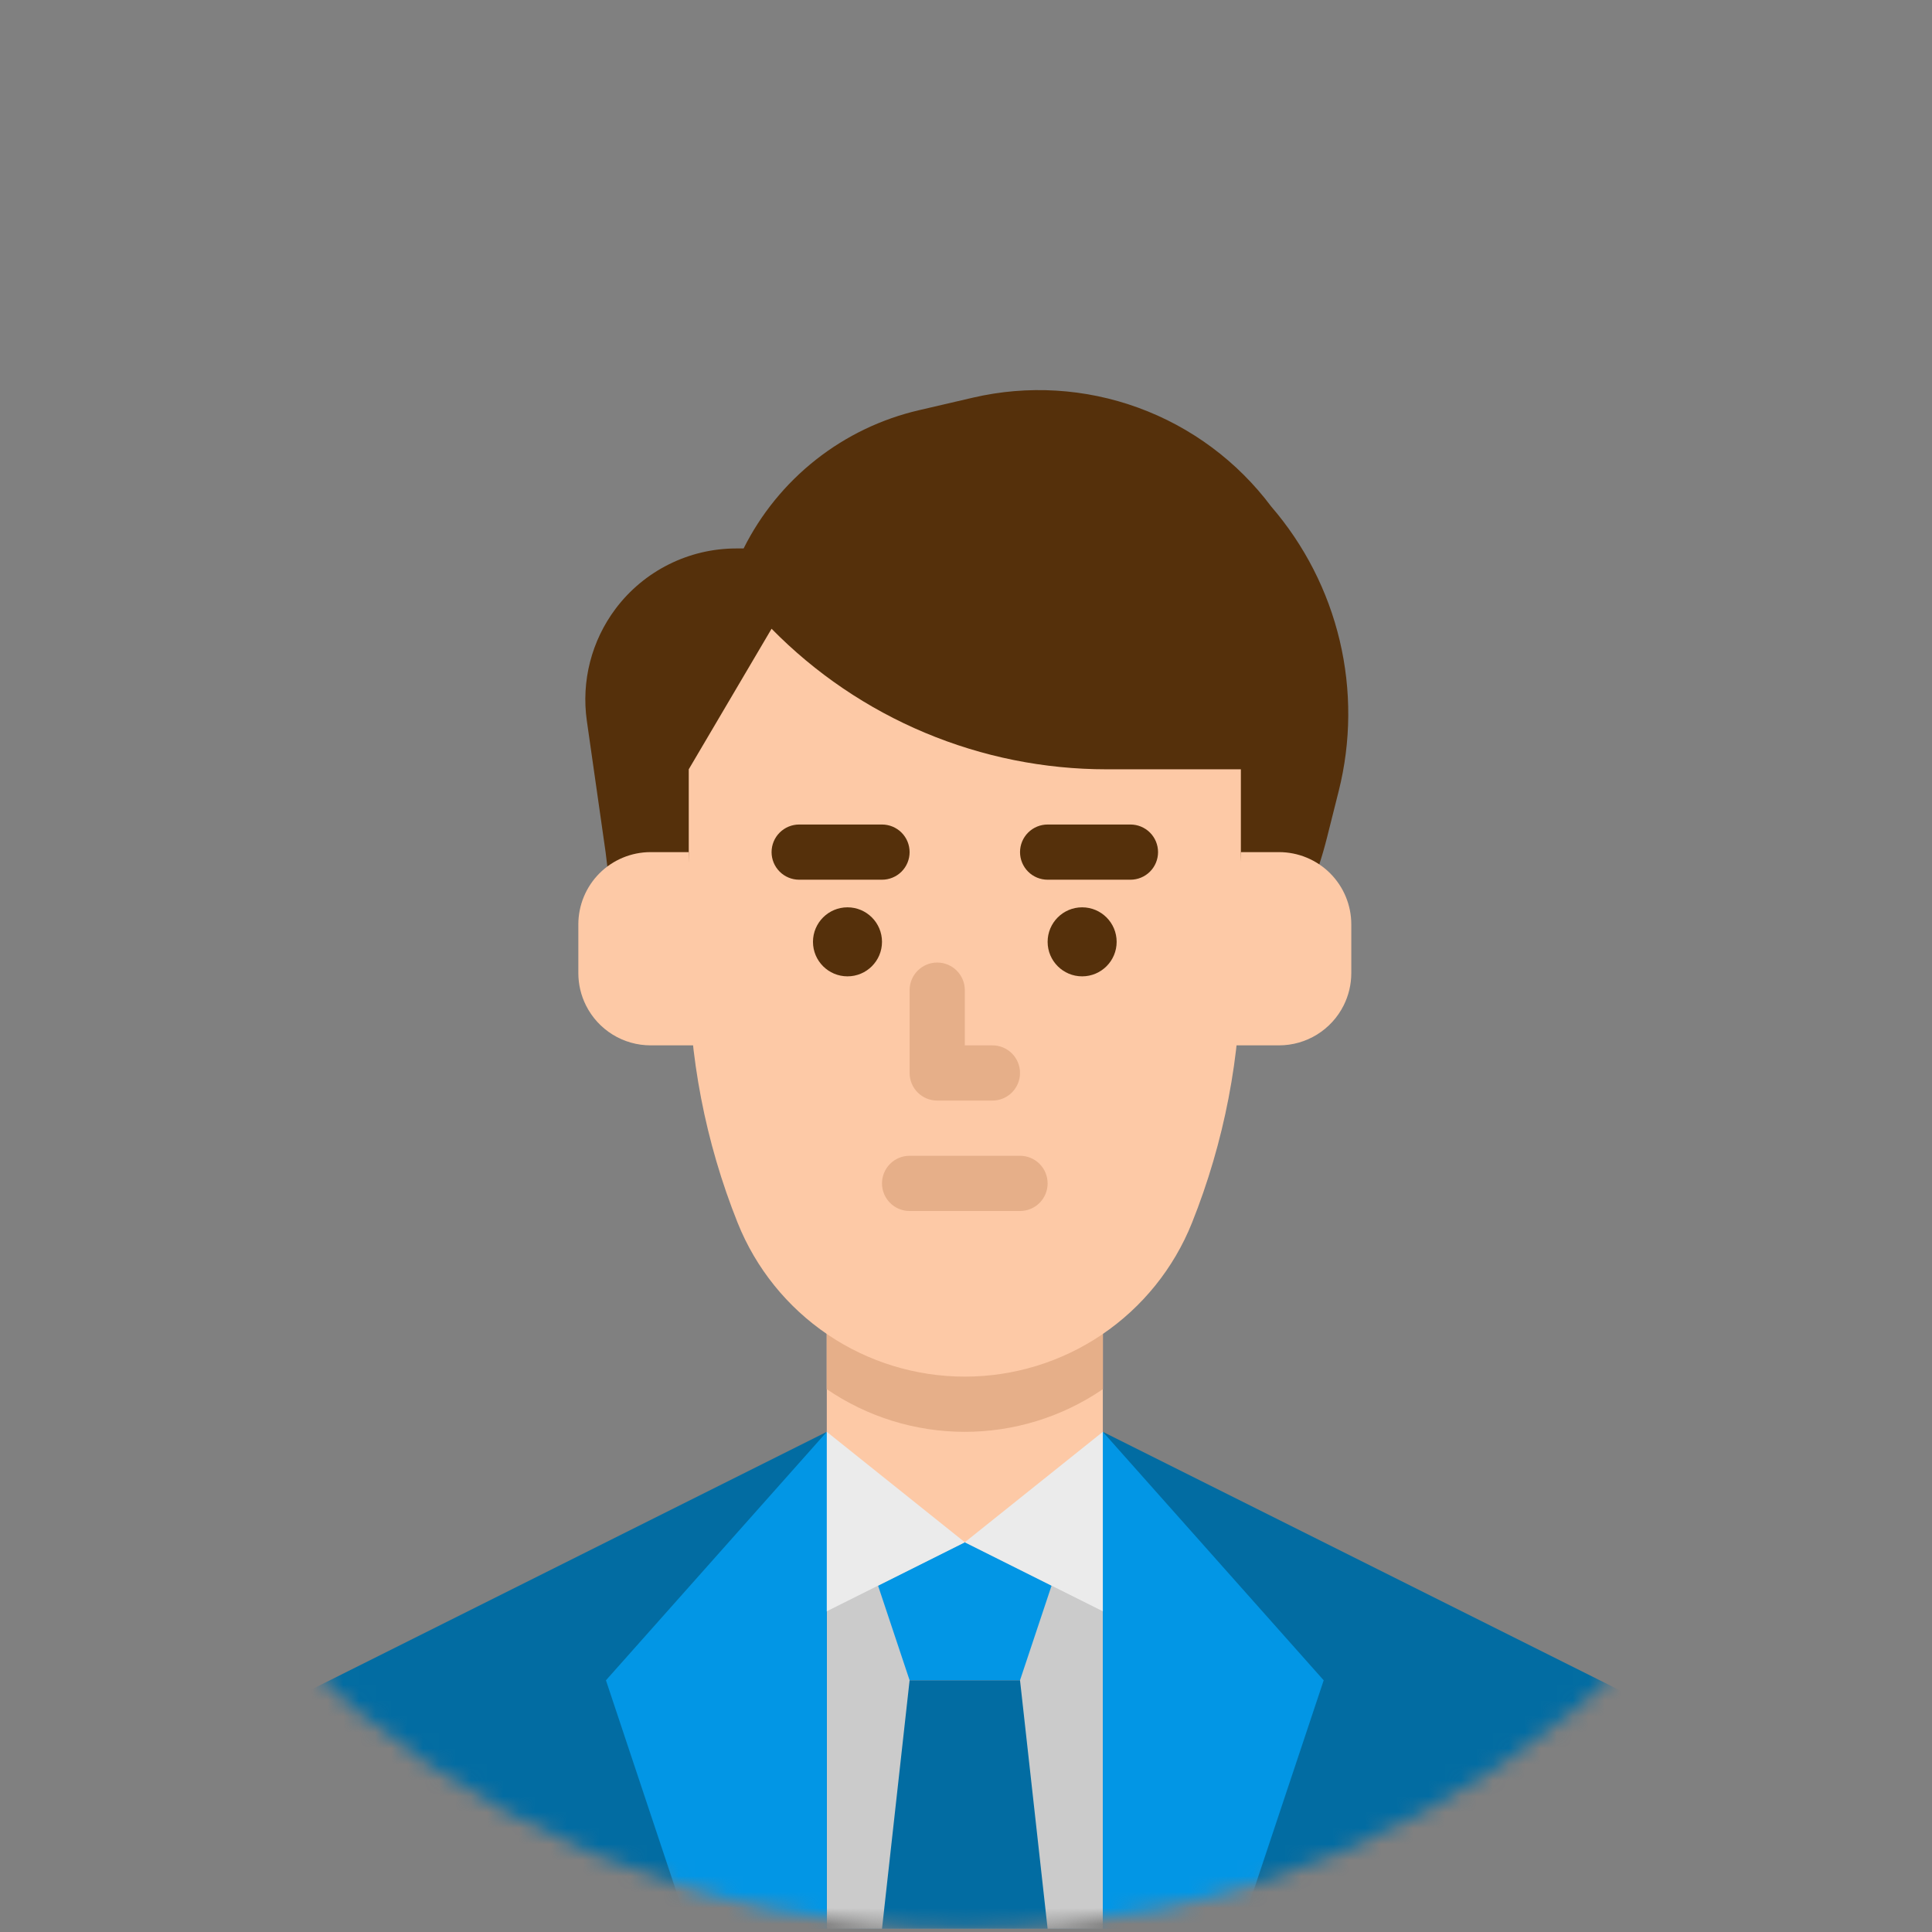 <svg width="121" height="121" viewBox="0 0 121 121" fill="none" xmlns="http://www.w3.org/2000/svg">
<rect x="0" y="0" width="121" height="121" fill="#808080" stroke="none"/>
<mask id="mask0" mask-type="alpha" maskUnits="userSpaceOnUse" x="0" y="0" width="121" height="121">
<circle cx="60.453" cy="60.796" r="60" fill="#191223"/>
</mask>
<g mask="url(#mask0)">
<g clip-path="url(#clip0)">
<path d="M69.07 89.675L101.03 105.655C102.905 106.593 104.525 107.971 105.75 109.671C106.976 111.372 107.771 113.344 108.068 115.419L108.836 120.796H12.016L12.784 115.419C13.08 113.344 13.875 111.372 15.101 109.671C16.327 107.971 17.946 106.593 19.821 105.655L51.781 89.675H69.07Z" fill="#026CA2"/>
<path d="M51.781 89.675H69.071V120.796H51.781V89.675Z" fill="#CBCBCB"/>
<path d="M51.781 82.76V89.675L50.052 94.862V96.591H70.799V94.862L69.07 89.675V82.76H51.781Z" fill="#FDC9A6"/>
<path d="M69.071 82.76V87.004C69.053 87.017 69.034 87.028 69.016 87.041C66.471 88.764 63.467 89.682 60.393 89.675C57.32 89.669 54.319 88.738 51.781 87.004V82.76H69.071Z" fill="#FDC9A6"/>
<path d="M69.071 82.76V87.004C69.053 87.017 69.034 87.028 69.016 87.041C66.471 88.764 63.467 89.682 60.393 89.675C57.32 89.669 54.319 88.738 51.781 87.004V82.76H69.071Z" fill="#E6AF89"/>
<path d="M20.66 120.796V113.88C20.66 113.422 20.842 112.982 21.166 112.658C21.491 112.334 21.93 112.151 22.389 112.151C22.848 112.151 23.287 112.334 23.612 112.658C23.936 112.982 24.118 113.422 24.118 113.88V120.796H20.66Z" fill="#015078"/>
<path d="M96.733 120.796V113.88C96.733 113.422 96.916 112.982 97.24 112.658C97.564 112.334 98.004 112.151 98.462 112.151C98.921 112.151 99.361 112.334 99.685 112.658C100.009 112.982 100.191 113.422 100.191 113.88V120.796H96.733Z" fill="#015078"/>
<path d="M54.992 99.308L56.968 105.235H63.883L65.859 99.308L60.425 96.591L54.992 99.308Z" fill="#0296E5"/>
<path d="M56.968 105.236L55.239 120.796H65.612L63.883 105.236H56.968Z" fill="#026CA2"/>
<path d="M83.102 52.486L83.841 49.547C84.619 46.455 84.641 43.22 83.905 40.117C83.169 37.015 81.697 34.135 79.613 31.721C77.497 28.894 74.604 26.744 71.287 25.534C67.97 24.323 64.372 24.105 60.933 24.905C59.786 25.172 58.644 25.438 57.554 25.691C55.199 26.238 52.994 27.297 51.096 28.794C49.198 30.291 47.654 32.187 46.572 34.349H46.114C44.646 34.349 43.198 34.691 41.885 35.348C40.572 36.004 39.43 36.957 38.549 38.131C37.045 40.138 36.399 42.66 36.753 45.142L37.928 53.368L38.557 58.554H81.173L82.596 54.231C82.785 53.655 82.954 53.074 83.102 52.486Z" fill="#55300B"/>
<path d="M60.425 86.217C57.363 86.217 54.371 85.3 51.836 83.583C49.3 81.866 47.337 79.429 46.199 76.586C44.176 71.527 43.136 66.129 43.136 60.68V48.181L48.323 39.378C51.06 42.166 54.326 44.38 57.928 45.891C61.531 47.403 65.398 48.181 69.305 48.181H77.715V60.68C77.715 66.129 76.675 71.528 74.652 76.587C73.514 79.43 71.551 81.867 69.015 83.583C66.48 85.3 63.488 86.217 60.425 86.217V86.217Z" fill="#FDC9A6"/>
<path d="M70.799 55.096H65.613C65.154 55.096 64.714 54.914 64.39 54.59C64.066 54.266 63.884 53.826 63.884 53.368C63.884 52.909 64.066 52.469 64.39 52.145C64.714 51.821 65.154 51.639 65.613 51.639H70.799C71.258 51.639 71.698 51.821 72.022 52.145C72.346 52.469 72.528 52.909 72.528 53.368C72.528 53.826 72.346 54.266 72.022 54.59C71.698 54.914 71.258 55.096 70.799 55.096Z" fill="#55300B"/>
<path d="M67.773 61.148C68.967 61.148 69.935 60.18 69.935 58.987C69.935 57.793 68.967 56.825 67.773 56.825C66.58 56.825 65.612 57.793 65.612 58.987C65.612 60.18 66.58 61.148 67.773 61.148Z" fill="#55300B"/>
<path d="M55.239 55.096H50.052C49.594 55.096 49.154 54.914 48.83 54.59C48.505 54.266 48.323 53.826 48.323 53.368C48.323 52.909 48.505 52.469 48.83 52.145C49.154 51.821 49.594 51.639 50.052 51.639H55.239C55.697 51.639 56.137 51.821 56.462 52.145C56.786 52.469 56.968 52.909 56.968 53.368C56.968 53.826 56.786 54.266 56.462 54.59C56.137 54.914 55.697 55.096 55.239 55.096Z" fill="#55300B"/>
<path d="M53.078 61.148C54.271 61.148 55.239 60.18 55.239 58.987C55.239 57.793 54.271 56.825 53.078 56.825C51.884 56.825 50.916 57.793 50.916 58.987C50.916 60.18 51.884 61.148 53.078 61.148Z" fill="#55300B"/>
<path d="M63.883 75.844H56.968C56.509 75.844 56.069 75.662 55.745 75.338C55.421 75.013 55.239 74.573 55.239 74.115C55.239 73.656 55.421 73.217 55.745 72.892C56.069 72.568 56.509 72.386 56.968 72.386H63.883C64.342 72.386 64.782 72.568 65.106 72.892C65.43 73.217 65.612 73.656 65.612 74.115C65.612 74.573 65.43 75.013 65.106 75.338C64.782 75.662 64.342 75.844 63.883 75.844Z" fill="#E6AF89"/>
<path d="M62.155 68.928H58.697C58.238 68.928 57.798 68.746 57.474 68.422C57.15 68.097 56.968 67.658 56.968 67.199V62.012C56.968 61.554 57.15 61.114 57.474 60.79C57.798 60.466 58.238 60.283 58.697 60.283C59.155 60.283 59.595 60.466 59.919 60.79C60.243 61.114 60.426 61.554 60.426 62.012V65.47H62.155C62.613 65.47 63.053 65.652 63.377 65.977C63.701 66.301 63.883 66.741 63.883 67.199C63.883 67.658 63.701 68.097 63.377 68.422C63.053 68.746 62.613 68.928 62.155 68.928Z" fill="#E6AF89"/>
<path d="M43.136 53.368H40.747C39.547 53.368 38.395 53.845 37.546 54.693C36.698 55.542 36.221 56.694 36.221 57.894V60.944C36.221 61.647 36.384 62.34 36.699 62.968C37.075 63.72 37.652 64.352 38.367 64.794C39.082 65.236 39.906 65.47 40.747 65.47H43.785L43.136 53.368Z" fill="#FDC9A6"/>
<path d="M77.715 53.368H80.105C81.305 53.368 82.456 53.845 83.305 54.693C84.154 55.542 84.631 56.694 84.631 57.894V60.944C84.631 61.647 84.467 62.34 84.153 62.968C83.777 63.72 83.199 64.352 82.484 64.794C81.769 65.236 80.945 65.47 80.105 65.47H77.067L77.715 53.368Z" fill="#FDC9A6"/>
<path d="M51.781 89.675L60.426 96.591L50.052 101.778V94.862L51.781 89.675Z" fill="#EBEBEB"/>
<path d="M69.07 89.675L60.426 96.591L70.799 101.778V94.862L69.07 89.675Z" fill="#EBEBEB"/>
<path d="M51.781 120.796H43.136L37.95 105.236L51.781 89.675V120.796Z" fill="#0296E5"/>
<path d="M69.07 120.796H77.715L82.902 105.236L69.07 89.675V120.796Z" fill="#0296E5"/>
</g>
</g>
<defs>
<clipPath id="clip0">
<rect width="105" height="105" fill="white" transform="translate(5.453 15.796)"/>
</clipPath>
</defs>
</svg>
